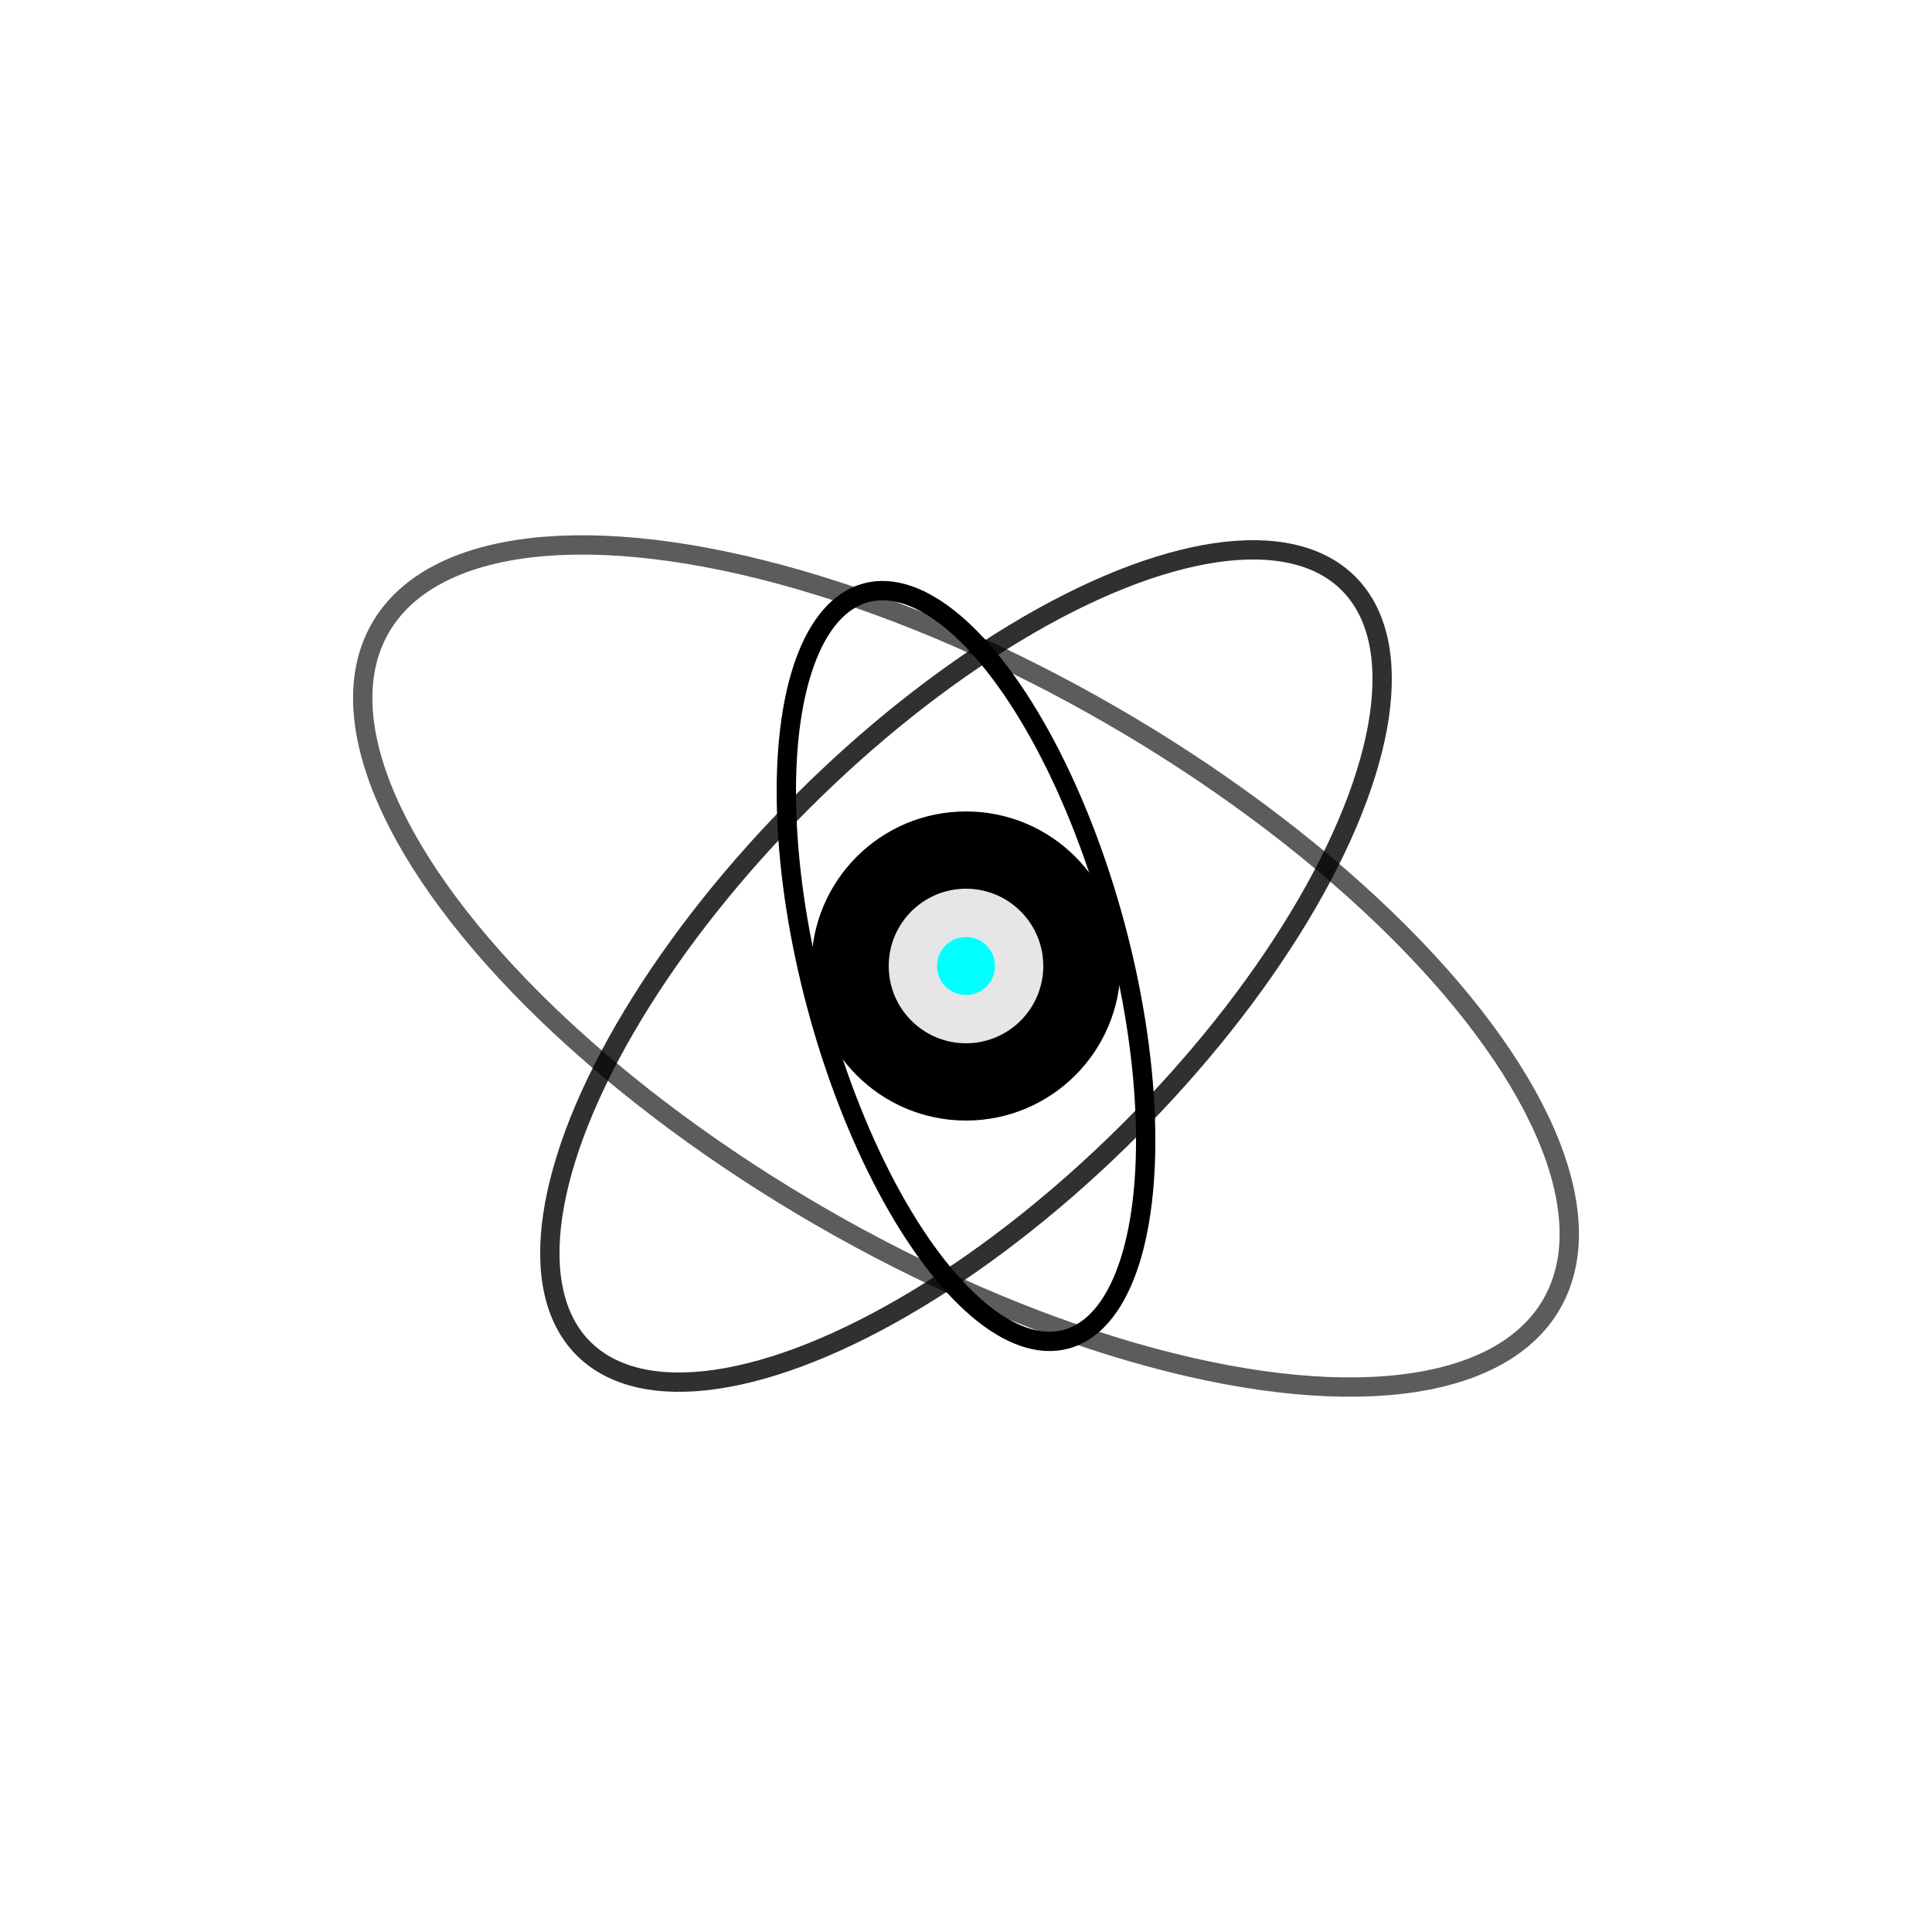 <svg xmlns="http://www.w3.org/2000/svg" viewBox="0 0 100 100" width="100" height="100">
  <defs>
    <!-- Gradients for the orbital rings -->
    <linearGradient id="outerRing" x1="0%" y1="0%" x2="100%" y2="100%">
      <stop offset="0%" stopColor="#9f58fa" stopOpacity="0.9"/>
      <stop offset="100%" stopColor="#6366f1" stopOpacity="0.7"/>
    </linearGradient>
    
    <linearGradient id="middleRing" x1="0%" y1="0%" x2="100%" y2="100%">
      <stop offset="0%" stopColor="#4B96DC" stopOpacity="0.8"/>
      <stop offset="100%" stopColor="#6366f1" stopOpacity="0.6"/>
    </linearGradient>
    
    <linearGradient id="innerRing" x1="0%" y1="0%" x2="100%" y2="100%">
      <stop offset="0%" stopColor="#00d4ff" stopOpacity="0.9"/>
      <stop offset="100%" stopColor="#4B96DC" stopOpacity="0.7"/>
    </linearGradient>
    
    <!-- Radial gradient for the central core -->
    <radialGradient id="coreGlow" cx="50%" cy="50%" r="50%">
      <stop offset="0%" stopColor="#ffffff" stopOpacity="1"/>
      <stop offset="30%" stopColor="#00ffff" stopOpacity="0.9"/>
      <stop offset="60%" stopColor="#00d4ff" stopOpacity="0.6"/>
      <stop offset="100%" stopColor="#4B96DC" stopOpacity="0.3"/>
    </radialGradient>
    
    <!-- Drop shadow filter -->
    <filter id="glow" x="-50%" y="-50%" width="200%" height="200%">
      <feGaussianBlur stdDeviation="2" result="coloredBlur"/>
      <feMerge> 
        <feMergeNode in="coloredBlur"/>
        <feMergeNode in="SourceGraphic"/>
      </feMerge>
    </filter>
  </defs>
  
  <!-- Outer orbital ring (tilted) -->
  <ellipse cx="50" cy="50" rx="35" ry="15" 
           transform="rotate(30 50 50)" 
           fill="none" 
           stroke="url(#outerRing)" 
           strokeWidth="3"
           filter="url(#glow)"
           opacity="0.8"/>
  
  <!-- Middle orbital ring (opposite tilt) -->
  <ellipse cx="50" cy="50" rx="28" ry="12" 
           transform="rotate(-45 50 50)" 
           fill="none" 
           stroke="url(#middleRing)" 
           strokeWidth="2.5"
           filter="url(#glow)"
           opacity="0.9"/>
  
  <!-- Inner orbital ring (different angle) -->
  <ellipse cx="50" cy="50" rx="20" ry="8" 
           transform="rotate(75 50 50)" 
           fill="none" 
           stroke="url(#innerRing)" 
           strokeWidth="2"
           filter="url(#glow)"
           opacity="1"/>
  
  <!-- Central core with glow effect -->
  <circle cx="50" cy="50" r="8" 
          fill="url(#coreGlow)"
          filter="url(#glow)"/>
  
  <!-- Inner core highlight -->
  <circle cx="50" cy="50" r="4" 
          fill="#ffffff"
          opacity="0.9"/>
  
  <!-- Tiny central point -->
  <circle cx="50" cy="50" r="1.5" 
          fill="#00ffff"/>
</svg>